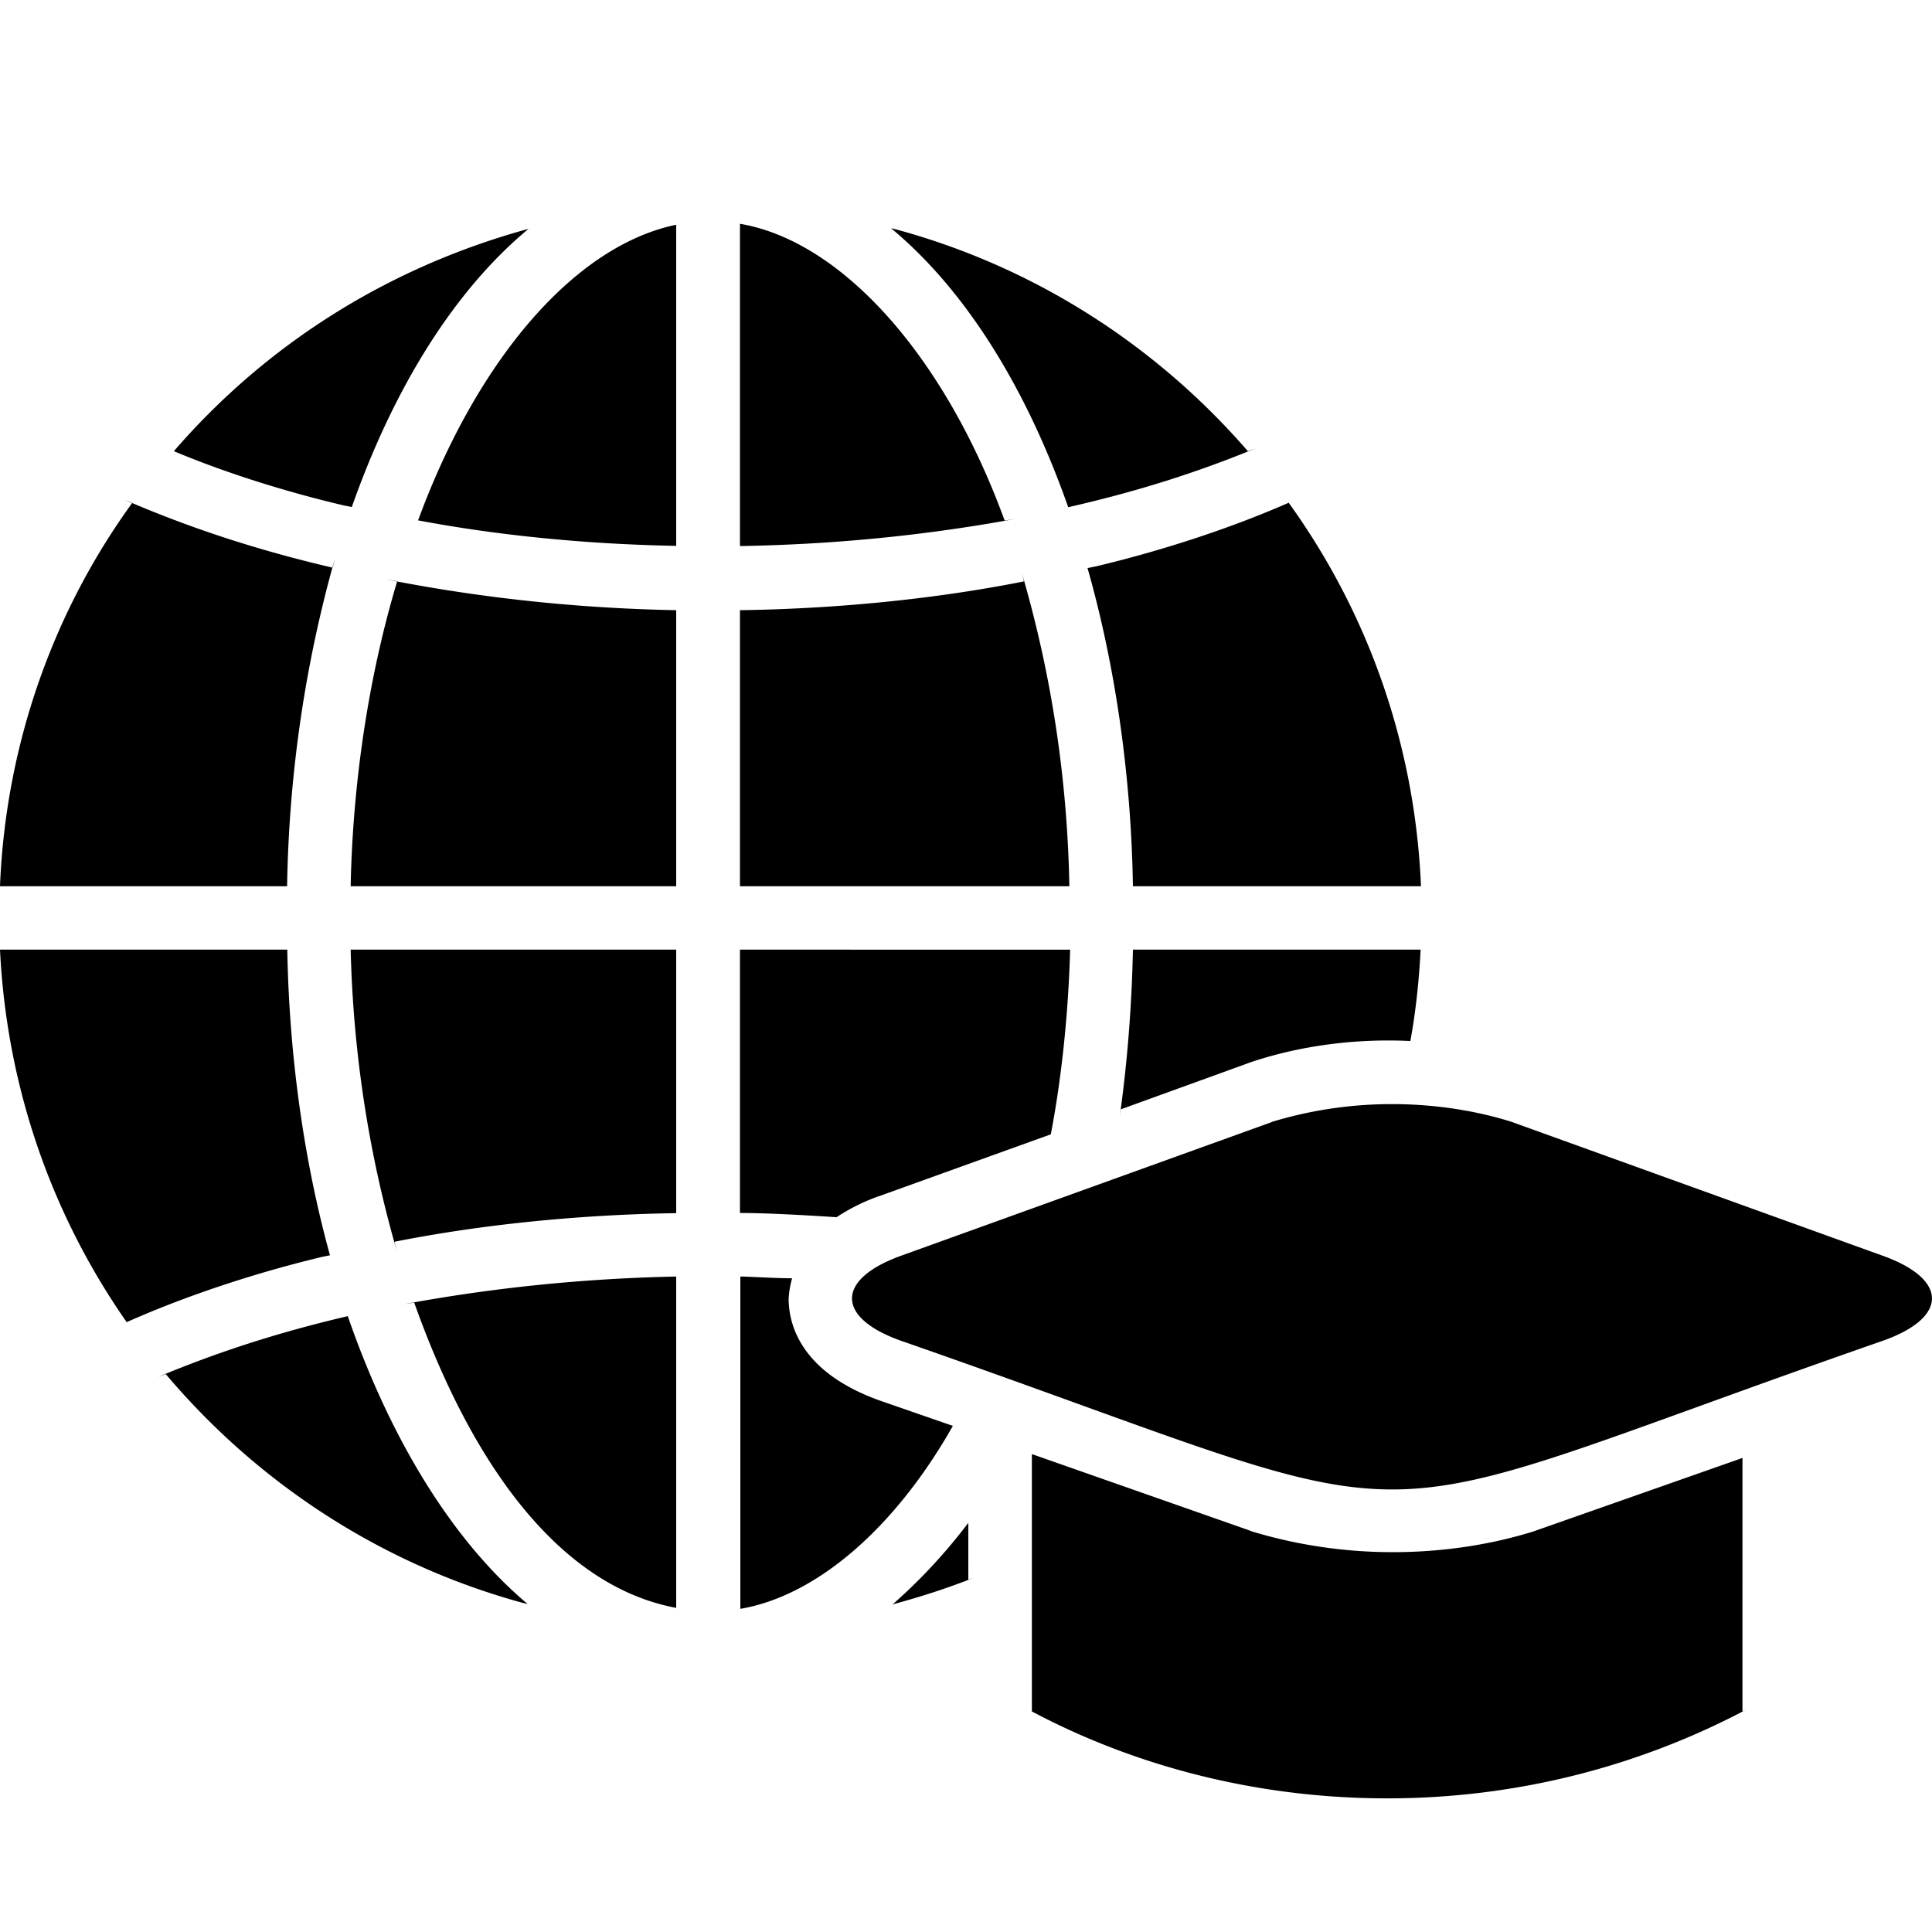 <svg xmlns="http://www.w3.org/2000/svg" viewBox="0 0 1024 1024"><path d="M358.4 289.314V119.125c-53.658 11.059-105.37 71.168-136.806 156.672 40.619 7.722 87.817 12.601 135.987 13.505l.819.012zm0 214.016H185.856c1.39 55.65 9.787 108.765 24.34 159.271l-1.096-4.442c44.463-8.841 95.964-14.319 148.595-15.146l.704-.009zm184.32-195.175c-44.85 8.933-96.779 14.45-149.851 15.25l-.677.008v146.33h174.592c-1.065-57.941-9.783-113.418-25.181-166.042l1.117 4.455zM358.4 469.743v-146.33c-52.942-1.006-103.922-6.551-153.407-16.267l5.541.907c-14.474 48.145-23.403 103.622-24.666 160.989l-.012.7zm-206.234 0c1-60.472 9.758-118.48 25.318-173.635l-1.152 4.778c-41.02-9.563-76.45-21.374-110.374-36.014l4.185 1.607C29.045 323.043 3.238 393.088.025 468.98l-.026.763zm.103 33.587H0c3.618 74.277 28.229 142.158 67.971 198.621l-.797-1.194c30.202-13.425 66.129-25.58 103.304-34.532l4.421-.899c-13.369-48.307-21.561-103.961-22.621-161.359l-.009-.638zm239.923-384.717v170.803c50.149-.817 98.572-5.7 145.682-14.338l-5.394.821c-31.846-87.45-86.426-148.173-140.288-157.286zM358.4 852.207V676.591c-49.806 1.039-97.7 6.025-144.311 14.664l5.457-.84c31.437 88.474 78.438 150.528 138.854 161.792zM186.47 268.731c22.528-64 54.886-115.302 93.696-147.456-75.482 20.627-139.505 61.921-187.609 117.394l-.398.469c26.129 10.956 57.613 21.119 90.073 28.753l4.238.84zm379.7.103c36.965-8.4 68.768-18.605 99.338-31.193l-4.106 1.497c-48.75-56.232-113.187-97.668-186.49-117.559l-2.642-.611c38.912 32.256 71.373 83.661 93.901 147.866zM184.32 697.583c-37.492 8.775-69.681 19.32-100.617 32.262l4.156-1.542c49.024 58.056 114.469 100.831 189.149 121.24l2.647.616c-39.322-33.075-72.397-86.426-95.334-152.576zM576.41 301.09c14.333 50.315 23.053 108.253 24.056 168.07l.008.583h152.678c-3.239-76.655-29.046-146.7-70.892-204.346l.748 1.082c-29.84 13.087-65.403 24.967-102.177 33.723l-4.421.888zm236.441 510.566c-22.322 6.994-47.99 11.023-74.598 11.023s-52.276-4.029-76.426-11.51l1.828.488-116.736-40.96v136.397c54.651 29.03 119.492 46.076 188.314 46.076s133.662-17.046 190.53-47.146l-2.216 1.07V772.745zm-299.622-4.505c-12.191 16.064-25.365 30.212-39.821 42.937l-.319.276c16.515-4.463 29.875-8.939 42.908-14.067l-2.767.959zm-46.592-64.717c-42.189-14.95-48.64-40.346-48.64-54.17a51.33 51.33 0 0 1 1.933-11.114l-.09.362c-9.216 0-20.48-.819-27.443-.922v176.128c40.346-6.861 81.92-42.701 112.64-96.973zm-.41-108.544l90.726-32.666c5.523-28.824 9.205-62.549 10.218-96.943l.022-.951H392.191v139.571c13.414 0 34.509 1.126 51.2 2.253 6.572-4.381 14.115-8.186 22.11-11.038l.725-.226zm196.915-70.963c21.695-7.263 46.675-11.454 72.635-11.454 4.13 0 8.236.106 12.314.316l-.571-.023c2.576-13.895 4.514-30.543 5.388-47.473l.04-.963H600.474c-.635 30.521-2.997 59.824-7 88.602l.446-3.917zM997.786 710.69c34.918-12.288 34.918-32.666 0-45.158l-196.71-70.963c-18.935-5.944-40.709-9.369-63.283-9.369s-44.348 3.424-64.83 9.782l1.547-.414-196.813 70.963c-34.816 12.493-34.816 32.87 0 45.158 302.08 105.165 218.624 104.858 520.09 0z"/></svg>